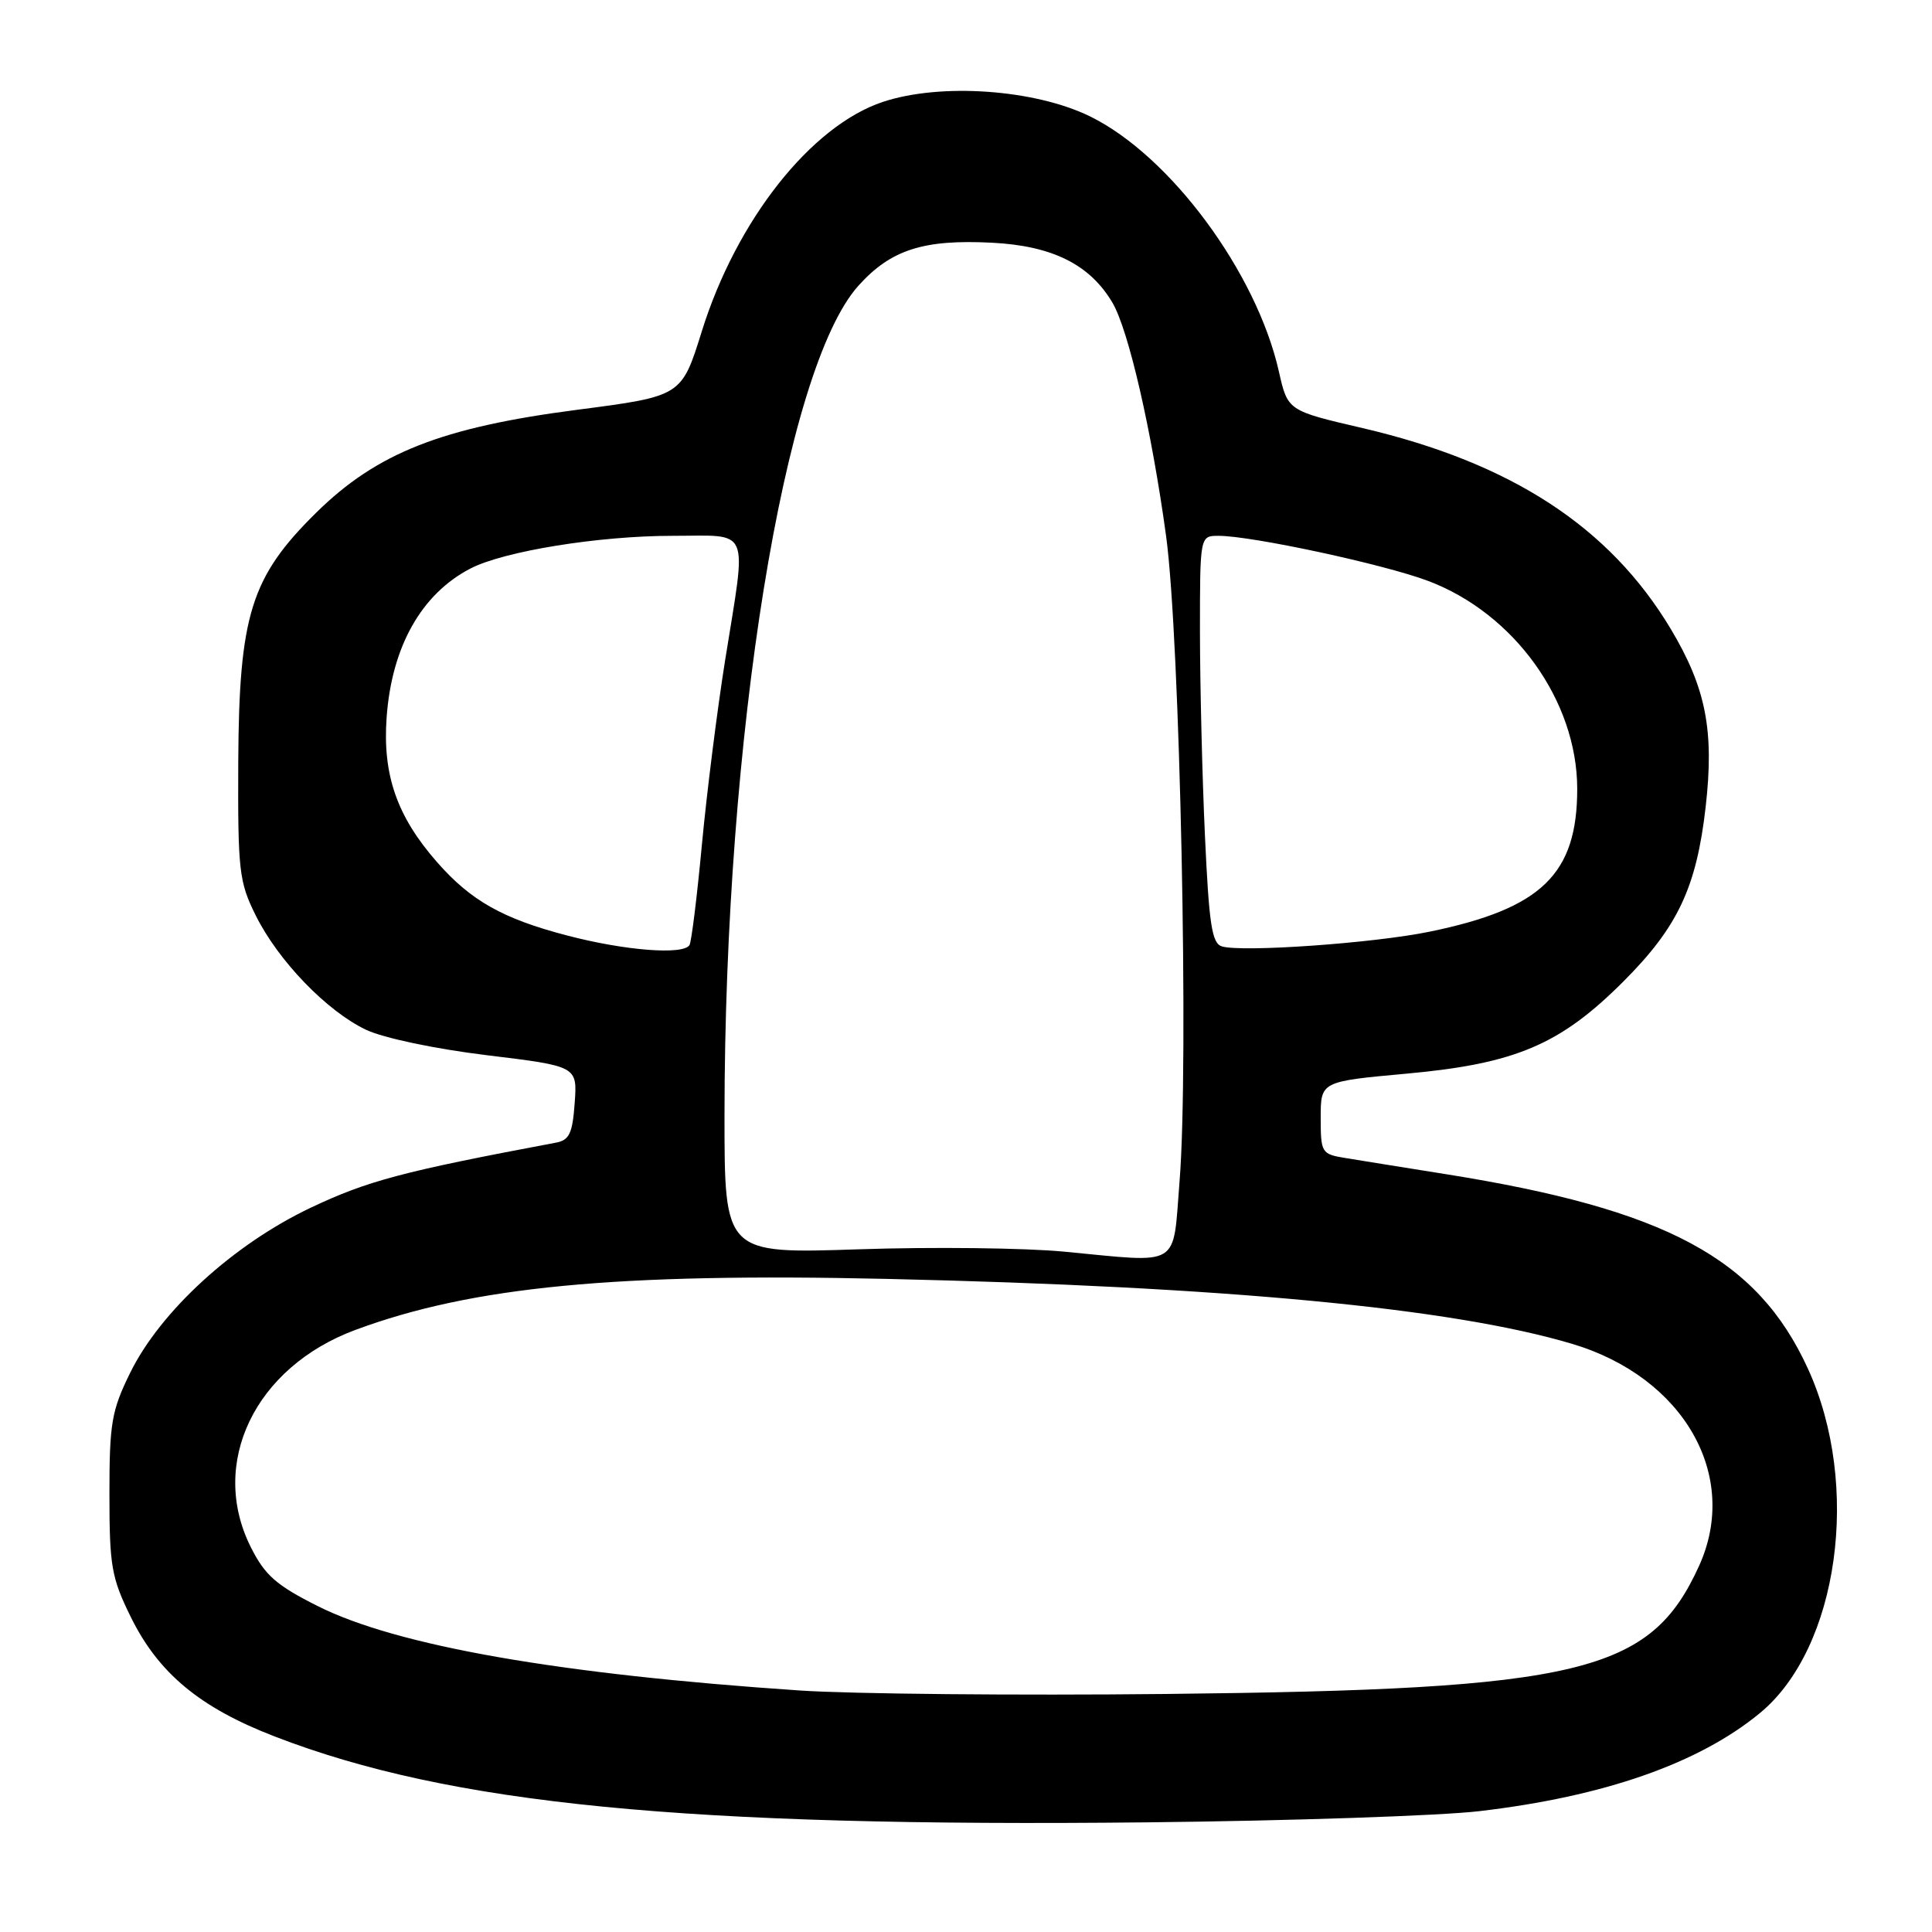 <?xml version="1.0" encoding="UTF-8" standalone="no"?>
<!DOCTYPE svg PUBLIC "-//W3C//DTD SVG 1.1//EN" "http://www.w3.org/Graphics/SVG/1.1/DTD/svg11.dtd" >
<svg xmlns="http://www.w3.org/2000/svg" xmlns:xlink="http://www.w3.org/1999/xlink" version="1.1" viewBox="0 0 256 256">
 <g >
 <path fill="currentColor"
d=" M 196.00 239.99 C 212.55 238.05 225.09 233.67 233.20 226.99 C 243.63 218.39 246.64 196.82 239.56 181.36 C 232.86 166.71 220.77 160.23 191.50 155.57 C 186.00 154.69 180.04 153.74 178.25 153.44 C 175.11 152.93 175.00 152.75 175.00 148.10 C 175.00 143.30 175.00 143.30 186.42 142.26 C 200.79 140.95 206.73 138.43 215.08 130.08 C 222.32 122.84 224.79 117.60 226.01 106.91 C 227.16 96.80 226.05 91.14 221.38 83.33 C 213.28 69.82 200.25 61.33 180.57 56.73 C 170.63 54.42 170.63 54.42 169.46 49.23 C 166.50 36.09 155.05 20.62 144.43 15.42 C 137.09 11.83 124.64 10.96 116.99 13.50 C 107.46 16.67 97.56 29.21 92.98 43.94 C 90.31 52.50 90.31 52.50 76.47 54.30 C 58.51 56.63 49.94 60.01 41.89 67.94 C 33.24 76.46 31.67 81.52 31.57 101.00 C 31.51 115.40 31.67 116.84 33.88 121.29 C 36.87 127.31 43.29 133.97 48.50 136.45 C 50.80 137.54 57.61 138.98 64.50 139.82 C 76.50 141.28 76.50 141.28 76.15 146.15 C 75.86 150.19 75.44 151.08 73.65 151.41 C 53.33 155.23 48.73 156.45 41.17 160.03 C 30.93 164.89 21.26 173.73 17.24 181.92 C 14.78 186.93 14.50 188.58 14.50 198.00 C 14.50 207.49 14.77 209.05 17.31 214.22 C 20.98 221.70 26.48 226.27 36.42 230.10 C 59.68 239.08 90.67 242.12 152.00 241.47 C 170.97 241.27 190.78 240.60 196.00 239.99 Z  M 106.00 224.00 C 74.16 221.86 52.59 218.09 42.09 212.81 C 36.63 210.07 35.11 208.74 33.25 205.04 C 27.64 193.91 33.76 181.17 47.09 176.22 C 62.56 170.48 81.64 168.65 117.50 169.46 C 162.37 170.48 192.37 173.32 208.29 178.06 C 223.11 182.47 230.58 195.54 225.13 207.50 C 218.67 221.69 209.55 223.87 154.50 224.46 C 134.70 224.67 112.88 224.46 106.00 224.00 Z  M 141.00 165.85 C 135.78 165.35 123.51 165.21 113.75 165.54 C 96.00 166.13 96.00 166.13 96.00 147.81 C 96.02 97.61 103.91 48.75 113.77 37.83 C 118.06 33.08 122.37 31.70 131.42 32.16 C 139.42 32.56 144.41 35.04 147.40 40.10 C 149.53 43.71 152.59 56.98 154.51 71.00 C 156.36 84.50 157.54 141.05 156.30 156.50 C 155.37 168.14 156.67 167.34 141.00 165.85 Z  M 75.15 123.96 C 66.61 121.73 62.40 119.35 57.93 114.26 C 52.61 108.21 50.68 102.69 51.23 95.07 C 51.90 85.71 55.82 78.72 62.32 75.34 C 66.74 73.04 79.33 71.00 89.09 71.00 C 99.60 71.00 98.96 69.49 96.08 87.50 C 95.03 94.10 93.64 105.11 93.00 111.98 C 92.36 118.84 91.62 124.80 91.36 125.23 C 90.53 126.57 82.78 125.96 75.15 123.96 Z  M 161.90 125.40 C 160.58 125.00 160.20 122.47 159.66 110.71 C 159.30 102.89 159.01 90.76 159.00 83.75 C 159.00 71.00 159.00 71.00 161.46 71.00 C 165.87 71.00 183.35 74.76 189.22 76.97 C 200.65 81.27 208.97 92.87 208.99 104.50 C 209.00 115.82 204.28 120.40 189.44 123.45 C 182.04 124.98 164.56 126.21 161.90 125.40 Z "/>
</g>
</svg>
